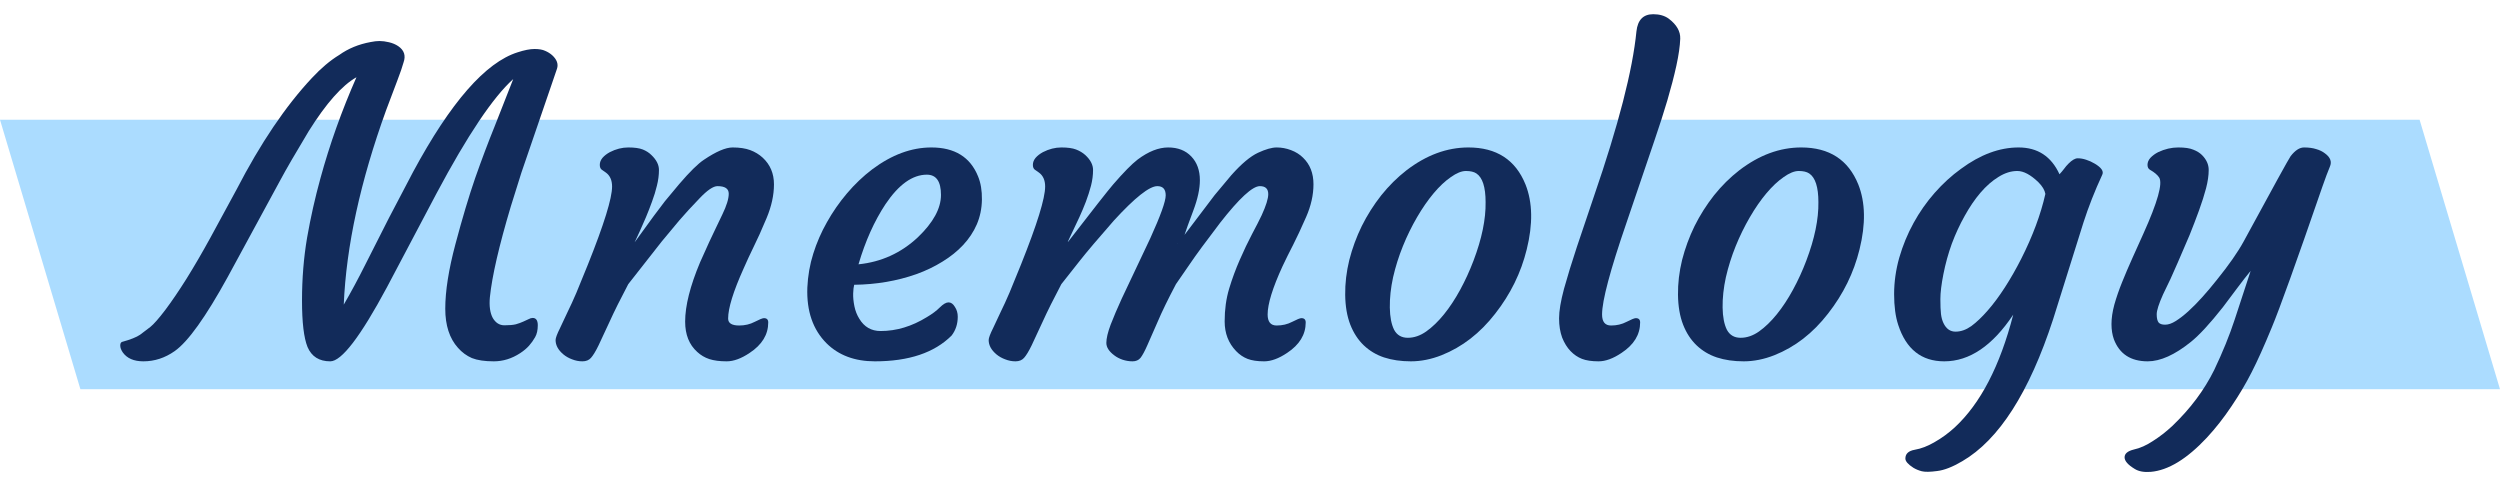 <svg width="100%" height="100%" viewBox="0 0 167 32" fill="none" xmlns="http://www.w3.org/2000/svg">
<path d="M0 8L5.371 26H167L161.629 8H0Z" fill="#ABDCFF"/>
<path d="M35.582 21.238C35.81 21.238 35.924 21.402 35.924 21.73C35.924 22.049 35.865 22.314 35.746 22.523C35.628 22.733 35.491 22.924 35.336 23.098C35.181 23.271 34.985 23.435 34.748 23.59C34.192 23.954 33.604 24.137 32.984 24.137C32.374 24.137 31.886 24.064 31.521 23.918C31.166 23.763 30.856 23.535 30.592 23.234C30.027 22.605 29.744 21.735 29.744 20.623C29.744 19.438 29.972 17.994 30.428 16.289C30.884 14.575 31.321 13.113 31.74 11.9C32.169 10.679 32.606 9.517 33.053 8.414L34.283 5.283C32.934 6.495 31.225 9.043 29.156 12.926L25.848 19.188C24.079 22.487 22.817 24.137 22.061 24.137C21.322 24.137 20.816 23.818 20.543 23.18C20.297 22.569 20.174 21.535 20.174 20.076C20.174 18.609 20.288 17.205 20.516 15.865C20.753 14.516 21.049 13.199 21.404 11.914C22.024 9.645 22.826 7.393 23.811 5.16C22.854 5.698 21.792 6.896 20.625 8.756C19.732 10.242 19.103 11.326 18.738 12.01L15.211 18.504C13.743 21.174 12.563 22.824 11.67 23.453C11.023 23.909 10.325 24.137 9.578 24.137C8.94 24.137 8.48 23.936 8.197 23.535C8.088 23.371 8.033 23.221 8.033 23.084C8.033 22.947 8.074 22.865 8.156 22.838C8.721 22.683 9.122 22.523 9.359 22.359C9.587 22.186 9.815 22.013 10.043 21.84C10.271 21.658 10.604 21.279 11.041 20.705C11.479 20.122 11.953 19.424 12.463 18.613C12.973 17.793 13.507 16.877 14.062 15.865L15.799 12.666C17.403 9.567 19.08 7.083 20.83 5.215C21.45 4.549 22.061 4.035 22.662 3.67C23.264 3.242 23.961 2.954 24.754 2.809C24.973 2.763 25.173 2.74 25.355 2.74C25.547 2.74 25.756 2.768 25.984 2.822C26.221 2.877 26.426 2.964 26.6 3.082C27.001 3.355 27.119 3.72 26.955 4.176C26.882 4.449 26.741 4.859 26.531 5.406L25.793 7.361C24.07 12.119 23.127 16.449 22.963 20.35C23.446 19.52 23.934 18.613 24.426 17.629L25.971 14.58L27.598 11.477C30.104 6.828 32.433 4.167 34.584 3.492C35.031 3.346 35.404 3.273 35.705 3.273C36.006 3.273 36.243 3.314 36.416 3.396C36.589 3.469 36.744 3.565 36.881 3.684C37.2 3.975 37.309 4.276 37.209 4.586C37.109 4.887 36.977 5.274 36.812 5.748L34.83 11.531L34.119 13.801C33.335 16.426 32.87 18.44 32.725 19.844C32.67 20.436 32.734 20.901 32.916 21.238C33.107 21.566 33.367 21.73 33.695 21.73C34.023 21.73 34.279 21.708 34.461 21.662C34.652 21.607 34.816 21.548 34.953 21.484L35.309 21.32C35.409 21.266 35.5 21.238 35.582 21.238Z" fill="#122B5A"/>
<path d="M47.928 12.434C47.645 12.434 47.244 12.707 46.725 13.254C46.205 13.792 45.754 14.284 45.371 14.73L44.209 16.125L41.967 18.982C41.438 19.985 41.023 20.819 40.723 21.484L39.984 23.07C39.793 23.462 39.624 23.74 39.478 23.904C39.342 24.059 39.15 24.137 38.904 24.137C38.667 24.137 38.435 24.091 38.207 24C37.988 23.918 37.797 23.809 37.633 23.672C37.286 23.38 37.113 23.061 37.113 22.715C37.113 22.578 37.214 22.309 37.414 21.908L37.934 20.801C38.098 20.473 38.289 20.053 38.508 19.543L39.273 17.67C40.349 14.981 40.887 13.245 40.887 12.461C40.887 12.042 40.75 11.732 40.477 11.531L40.203 11.34C40.112 11.276 40.066 11.167 40.066 11.012C40.066 10.848 40.126 10.693 40.244 10.547C40.372 10.401 40.536 10.273 40.736 10.164C41.147 9.954 41.557 9.85 41.967 9.85C42.386 9.85 42.71 9.895 42.938 9.986C43.165 10.078 43.357 10.2 43.512 10.355C43.849 10.675 44.018 11.007 44.018 11.354C44.018 11.7 43.972 12.051 43.881 12.406C43.799 12.753 43.69 13.108 43.553 13.473C43.425 13.828 43.288 14.179 43.143 14.525C42.997 14.872 42.865 15.172 42.746 15.428L42.473 16.016C42.4 16.162 42.382 16.207 42.418 16.152C43.43 14.749 44.095 13.846 44.414 13.445L45.371 12.297C46.073 11.477 46.624 10.934 47.025 10.67C47.837 10.123 48.475 9.85 48.94 9.85C49.404 9.85 49.796 9.909 50.115 10.027C50.434 10.146 50.712 10.315 50.949 10.533C51.45 10.998 51.701 11.591 51.701 12.31C51.701 13.031 51.537 13.783 51.209 14.566C50.881 15.35 50.594 15.988 50.348 16.48C50.111 16.963 49.883 17.456 49.664 17.957C48.98 19.479 48.639 20.587 48.639 21.279C48.639 21.589 48.885 21.744 49.377 21.744C49.76 21.744 50.106 21.662 50.416 21.498C50.735 21.334 50.94 21.252 51.031 21.252C51.223 21.252 51.318 21.348 51.318 21.539C51.318 22.35 50.904 23.029 50.074 23.576C49.518 23.95 49.008 24.137 48.543 24.137C48.078 24.137 47.691 24.087 47.381 23.986C47.08 23.886 46.811 23.727 46.574 23.508C46.036 23.025 45.768 22.35 45.768 21.484C45.768 20.427 46.1 19.105 46.766 17.52C47.249 16.435 47.59 15.692 47.791 15.291L48.256 14.32C48.538 13.737 48.68 13.277 48.68 12.94C48.68 12.602 48.429 12.434 47.928 12.434Z" fill="#122B5A"/>
<path d="M53.93 19.215C53.966 18.422 54.098 17.665 54.326 16.945C54.554 16.216 54.859 15.514 55.242 14.84C55.625 14.156 56.072 13.514 56.582 12.912C57.102 12.301 57.662 11.768 58.264 11.312C59.567 10.337 60.884 9.85 62.215 9.85C63.773 9.85 64.812 10.492 65.332 11.777C65.514 12.215 65.601 12.734 65.592 13.336C65.583 13.928 65.469 14.48 65.25 14.99C65.031 15.492 64.726 15.952 64.334 16.371C63.951 16.781 63.491 17.15 62.953 17.479C62.425 17.807 61.846 18.085 61.217 18.312C59.922 18.768 58.537 19.005 57.06 19.023C57.024 19.151 57.001 19.342 56.992 19.598C56.983 19.853 57.01 20.14 57.074 20.459C57.138 20.769 57.247 21.047 57.402 21.293C57.73 21.84 58.204 22.113 58.824 22.113C59.882 22.113 60.911 21.803 61.914 21.184C62.27 20.974 62.557 20.76 62.775 20.541C63.003 20.313 63.199 20.199 63.363 20.199C63.527 20.199 63.669 20.299 63.787 20.5C63.915 20.691 63.978 20.91 63.978 21.156C63.978 21.639 63.842 22.059 63.568 22.414C62.42 23.562 60.711 24.137 58.441 24.137C57.102 24.137 56.026 23.736 55.215 22.934C54.303 22.022 53.875 20.783 53.93 19.215ZM61.914 11.668C60.957 11.668 60.036 12.324 59.152 13.637C58.405 14.767 57.803 16.107 57.348 17.656C58.87 17.501 60.191 16.9 61.312 15.852C62.342 14.867 62.857 13.924 62.857 13.021C62.857 12.119 62.543 11.668 61.914 11.668Z" fill="#122B5A"/>
<path d="M77.309 12.434C76.78 12.434 75.814 13.199 74.41 14.73C73.362 15.925 72.601 16.822 72.127 17.424L70.897 18.982C70.368 19.985 69.953 20.819 69.652 21.484L68.914 23.07C68.723 23.462 68.554 23.74 68.408 23.904C68.272 24.059 68.08 24.137 67.834 24.137C67.597 24.137 67.365 24.091 67.137 24C66.918 23.918 66.727 23.809 66.562 23.672C66.216 23.38 66.043 23.061 66.043 22.715C66.043 22.578 66.143 22.309 66.344 21.908L66.863 20.801C67.027 20.473 67.219 20.053 67.438 19.543L68.203 17.67C69.279 14.981 69.816 13.245 69.816 12.461C69.816 12.042 69.68 11.732 69.406 11.531L69.133 11.34C69.042 11.276 68.996 11.167 68.996 11.012C68.996 10.848 69.055 10.693 69.174 10.547C69.301 10.401 69.466 10.273 69.666 10.164C70.076 9.954 70.486 9.85 70.897 9.85C71.316 9.85 71.644 9.895 71.881 9.986C72.118 10.078 72.323 10.2 72.496 10.355C72.842 10.675 73.016 11.007 73.016 11.354C73.016 11.7 72.97 12.051 72.879 12.406C72.788 12.753 72.674 13.108 72.537 13.473C72.4 13.828 72.255 14.175 72.1 14.512C71.735 15.296 71.507 15.779 71.416 15.961C71.334 16.134 71.311 16.198 71.348 16.152C73.016 13.992 74.018 12.716 74.356 12.324C75.057 11.513 75.604 10.957 75.996 10.656C76.716 10.118 77.395 9.85 78.033 9.85C78.68 9.85 79.195 10.05 79.578 10.451C79.961 10.852 80.152 11.381 80.152 12.037C80.152 12.611 80.007 13.286 79.715 14.06C79.423 14.835 79.227 15.378 79.127 15.688L81.137 13.035L82.258 11.695C82.932 10.939 83.525 10.442 84.035 10.205C84.546 9.968 84.96 9.85 85.279 9.85C85.607 9.85 85.926 9.909 86.236 10.027C86.555 10.146 86.824 10.315 87.043 10.533C87.508 10.98 87.74 11.572 87.74 12.31C87.74 13.021 87.576 13.751 87.248 14.498C86.92 15.245 86.633 15.861 86.387 16.344C86.141 16.818 85.904 17.296 85.676 17.779C85.01 19.229 84.678 20.304 84.678 21.006C84.678 21.498 84.878 21.744 85.279 21.744C85.662 21.744 86.008 21.662 86.318 21.498C86.637 21.334 86.842 21.252 86.934 21.252C87.125 21.252 87.221 21.348 87.221 21.539C87.221 22.35 86.806 23.029 85.977 23.576C85.421 23.95 84.91 24.137 84.445 24.137C83.99 24.137 83.62 24.082 83.338 23.973C83.055 23.863 82.8 23.69 82.572 23.453C82.062 22.924 81.807 22.264 81.807 21.471C81.807 20.678 81.907 19.949 82.107 19.283C82.308 18.618 82.545 17.975 82.818 17.355C83.092 16.727 83.365 16.152 83.639 15.633C83.921 15.104 84.135 14.685 84.281 14.375C84.573 13.737 84.719 13.268 84.719 12.967C84.719 12.611 84.532 12.434 84.158 12.434C83.666 12.434 82.782 13.249 81.506 14.881C80.54 16.148 79.87 17.059 79.496 17.615L78.553 18.982C78.024 19.985 77.618 20.819 77.336 21.484L76.639 23.07C76.466 23.462 76.315 23.74 76.188 23.904C76.06 24.059 75.882 24.137 75.654 24.137C75.426 24.137 75.203 24.1 74.984 24.027C74.775 23.954 74.592 23.859 74.438 23.74C74.082 23.476 73.904 23.198 73.904 22.906C73.904 22.605 74 22.2 74.191 21.689C74.392 21.17 74.638 20.591 74.93 19.953L76.844 15.906C77.527 14.402 77.869 13.45 77.869 13.049C77.869 12.639 77.682 12.434 77.309 12.434ZM78.662 16.289C78.671 16.289 78.676 16.285 78.676 16.275L78.689 16.248C78.671 16.266 78.662 16.28 78.662 16.289Z" fill="#122B5A"/>
<path d="M91.103 23.07C90.721 22.706 90.42 22.245 90.201 21.689C89.982 21.124 89.868 20.459 89.859 19.693C89.85 18.928 89.941 18.153 90.133 17.369C90.333 16.585 90.611 15.829 90.967 15.1C91.331 14.37 91.764 13.687 92.266 13.049C92.776 12.411 93.337 11.855 93.947 11.381C95.278 10.36 96.659 9.85 98.09 9.85C99.967 9.85 101.239 10.675 101.904 12.324C102.378 13.518 102.406 14.963 101.986 16.658C101.604 18.217 100.902 19.648 99.881 20.951C98.869 22.255 97.675 23.18 96.299 23.727C95.606 24 94.922 24.137 94.248 24.137C93.583 24.137 92.986 24.05 92.457 23.877C91.938 23.704 91.486 23.435 91.103 23.07ZM93.715 16.439C93.441 17.114 93.223 17.807 93.059 18.518C92.904 19.229 92.831 19.903 92.84 20.541C92.849 21.17 92.945 21.667 93.127 22.031C93.318 22.387 93.624 22.564 94.043 22.564C94.462 22.564 94.872 22.423 95.273 22.141C95.684 21.849 96.08 21.466 96.463 20.992C96.846 20.518 97.206 19.971 97.543 19.352C97.88 18.732 98.176 18.085 98.432 17.41C98.988 15.943 99.257 14.639 99.238 13.5C99.238 12.497 99.033 11.859 98.623 11.586C98.459 11.477 98.227 11.422 97.926 11.422C97.634 11.422 97.297 11.559 96.914 11.832C96.531 12.096 96.148 12.456 95.766 12.912C95.383 13.368 95.014 13.901 94.658 14.512C94.303 15.122 93.988 15.765 93.715 16.439Z" fill="#122B5A"/>
<path d="M104.912 23.453C104.684 23.216 104.497 22.915 104.352 22.551C104.215 22.177 104.146 21.749 104.146 21.266C104.146 20.773 104.256 20.117 104.475 19.297C104.702 18.477 104.99 17.542 105.336 16.494L106.484 13.09C108.116 8.35 109.059 4.686 109.314 2.098C109.396 1.332 109.77 0.949 110.436 0.949C110.855 0.949 111.201 1.049 111.475 1.25C112.003 1.651 112.258 2.098 112.24 2.59C112.222 3.082 112.135 3.684 111.98 4.395C111.826 5.096 111.625 5.867 111.379 6.705C111.133 7.535 110.85 8.414 110.531 9.344L108.645 14.895C107.56 18.048 107.018 20.085 107.018 21.006C107.018 21.498 107.218 21.744 107.619 21.744C108.002 21.744 108.348 21.662 108.658 21.498C108.977 21.334 109.182 21.252 109.273 21.252C109.465 21.252 109.561 21.348 109.561 21.539C109.561 22.35 109.146 23.029 108.316 23.576C107.76 23.95 107.25 24.137 106.785 24.137C106.329 24.137 105.96 24.082 105.678 23.973C105.395 23.863 105.14 23.69 104.912 23.453Z" fill="#122B5A"/>
<path d="M113.334 23.07C112.951 22.706 112.65 22.245 112.432 21.689C112.213 21.124 112.099 20.459 112.09 19.693C112.081 18.928 112.172 18.153 112.363 17.369C112.564 16.585 112.842 15.829 113.197 15.1C113.562 14.37 113.995 13.687 114.496 13.049C115.007 12.411 115.567 11.855 116.178 11.381C117.508 10.36 118.889 9.85 120.32 9.85C122.198 9.85 123.469 10.675 124.135 12.324C124.609 13.518 124.636 14.963 124.217 16.658C123.834 18.217 123.132 19.648 122.111 20.951C121.1 22.255 119.906 23.18 118.529 23.727C117.837 24 117.153 24.137 116.479 24.137C115.813 24.137 115.216 24.05 114.688 23.877C114.168 23.704 113.717 23.435 113.334 23.07ZM115.945 16.439C115.672 17.114 115.453 17.807 115.289 18.518C115.134 19.229 115.061 19.903 115.07 20.541C115.079 21.17 115.175 21.667 115.357 22.031C115.549 22.387 115.854 22.564 116.273 22.564C116.693 22.564 117.103 22.423 117.504 22.141C117.914 21.849 118.311 21.466 118.693 20.992C119.076 20.518 119.436 19.971 119.773 19.352C120.111 18.732 120.407 18.085 120.662 17.41C121.218 15.943 121.487 14.639 121.469 13.5C121.469 12.497 121.264 11.859 120.854 11.586C120.689 11.477 120.457 11.422 120.156 11.422C119.865 11.422 119.527 11.559 119.145 11.832C118.762 12.096 118.379 12.456 117.996 12.912C117.613 13.368 117.244 13.901 116.889 14.512C116.533 15.122 116.219 15.765 115.945 16.439Z" fill="#122B5A"/>
<path d="M134.484 21.02C133.099 23.098 131.563 24.137 129.877 24.137C128.355 24.137 127.329 23.326 126.801 21.703C126.618 21.147 126.527 20.463 126.527 19.652C126.527 18.841 126.641 18.03 126.869 17.219C127.106 16.398 127.425 15.624 127.826 14.895C128.227 14.165 128.697 13.495 129.234 12.885C129.781 12.265 130.365 11.732 130.984 11.285C132.279 10.328 133.564 9.85 134.84 9.85C136.116 9.85 137.027 10.447 137.574 11.641C137.684 11.522 137.784 11.404 137.875 11.285C137.966 11.158 138.066 11.039 138.176 10.93C138.413 10.693 138.618 10.574 138.791 10.574C138.973 10.574 139.16 10.606 139.352 10.67C139.552 10.734 139.743 10.82 139.926 10.93C140.372 11.194 140.541 11.44 140.432 11.668C139.93 12.753 139.511 13.819 139.174 14.867L137.15 21.32C135.555 26.215 133.532 29.378 131.08 30.809C130.433 31.191 129.872 31.41 129.398 31.465C128.924 31.529 128.583 31.533 128.373 31.479C128.163 31.424 127.977 31.346 127.812 31.246C127.457 31.018 127.279 30.813 127.279 30.631C127.279 30.312 127.489 30.116 127.908 30.043C128.337 29.97 128.783 29.797 129.248 29.523C129.713 29.259 130.155 28.936 130.574 28.553C132.297 26.958 133.6 24.447 134.484 21.02ZM130.383 16.275C130.146 16.932 129.959 17.606 129.822 18.299C129.686 18.982 129.617 19.543 129.617 19.98C129.617 20.418 129.631 20.751 129.658 20.979C129.686 21.206 129.74 21.407 129.822 21.58C130.005 21.963 130.273 22.154 130.629 22.154C130.984 22.154 131.335 22.031 131.682 21.785C132.028 21.53 132.393 21.184 132.775 20.746C133.158 20.309 133.541 19.794 133.924 19.201C134.307 18.609 134.671 17.971 135.018 17.287C135.783 15.774 136.321 14.329 136.631 12.953C136.585 12.698 136.43 12.438 136.166 12.174C135.646 11.672 135.177 11.422 134.758 11.422C134.339 11.422 133.919 11.554 133.5 11.818C133.081 12.074 132.68 12.425 132.297 12.871C131.923 13.309 131.572 13.824 131.244 14.416C130.916 14.999 130.629 15.619 130.383 16.275Z" fill="#122B5A"/>
<path d="M141.211 22.674C141.102 22.373 141.047 22.031 141.047 21.648C141.047 21.256 141.111 20.824 141.238 20.35C141.375 19.866 141.548 19.365 141.758 18.846C141.967 18.326 142.195 17.793 142.441 17.246L143.18 15.605C144.128 13.5 144.479 12.251 144.232 11.859C144.123 11.686 143.918 11.513 143.617 11.34C143.508 11.276 143.453 11.167 143.453 11.012C143.453 10.848 143.517 10.693 143.645 10.547C143.781 10.401 143.954 10.273 144.164 10.164C144.611 9.954 145.057 9.85 145.504 9.85C145.951 9.85 146.288 9.9 146.516 10C146.753 10.091 146.944 10.21 147.09 10.355C147.391 10.656 147.541 10.989 147.541 11.354C147.541 11.718 147.482 12.128 147.363 12.584C147.245 13.031 147.09 13.518 146.898 14.047C146.707 14.575 146.497 15.122 146.27 15.688C145.641 17.164 145.217 18.139 144.998 18.613L144.492 19.666C144.21 20.295 144.068 20.737 144.068 20.992C144.068 21.247 144.109 21.43 144.191 21.539C144.273 21.639 144.419 21.689 144.629 21.689C144.848 21.689 145.085 21.607 145.34 21.443C145.604 21.279 145.887 21.061 146.188 20.787C146.488 20.514 146.798 20.199 147.117 19.844C147.445 19.479 147.764 19.101 148.074 18.709C148.885 17.706 149.487 16.845 149.879 16.125C151.848 12.497 152.891 10.602 153.01 10.438C153.311 10.046 153.611 9.85 153.912 9.85C154.222 9.85 154.491 9.886 154.719 9.959C154.947 10.023 155.143 10.118 155.307 10.246C155.671 10.51 155.781 10.807 155.635 11.135C155.498 11.463 155.329 11.914 155.129 12.488C153.397 17.51 152.271 20.641 151.752 21.881C151.242 23.12 150.795 24.114 150.412 24.861C150.029 25.618 149.578 26.379 149.059 27.145C148.548 27.91 148.001 28.607 147.418 29.236C146.087 30.658 144.839 31.419 143.672 31.52C143.225 31.556 142.87 31.492 142.605 31.328C142.15 31.055 141.922 30.795 141.922 30.549C141.922 30.303 142.127 30.13 142.537 30.029C142.956 29.938 143.385 29.747 143.822 29.455C144.269 29.172 144.697 28.84 145.107 28.457C146.311 27.309 147.245 26.06 147.91 24.711C148.475 23.526 148.931 22.405 149.277 21.348L150.344 18.094C150.079 18.413 149.788 18.787 149.469 19.215L148.484 20.527C147.628 21.612 146.917 22.382 146.352 22.838C145.276 23.704 144.314 24.137 143.467 24.137C142.337 24.137 141.585 23.649 141.211 22.674Z" fill="#122B5A"/>
</svg>
